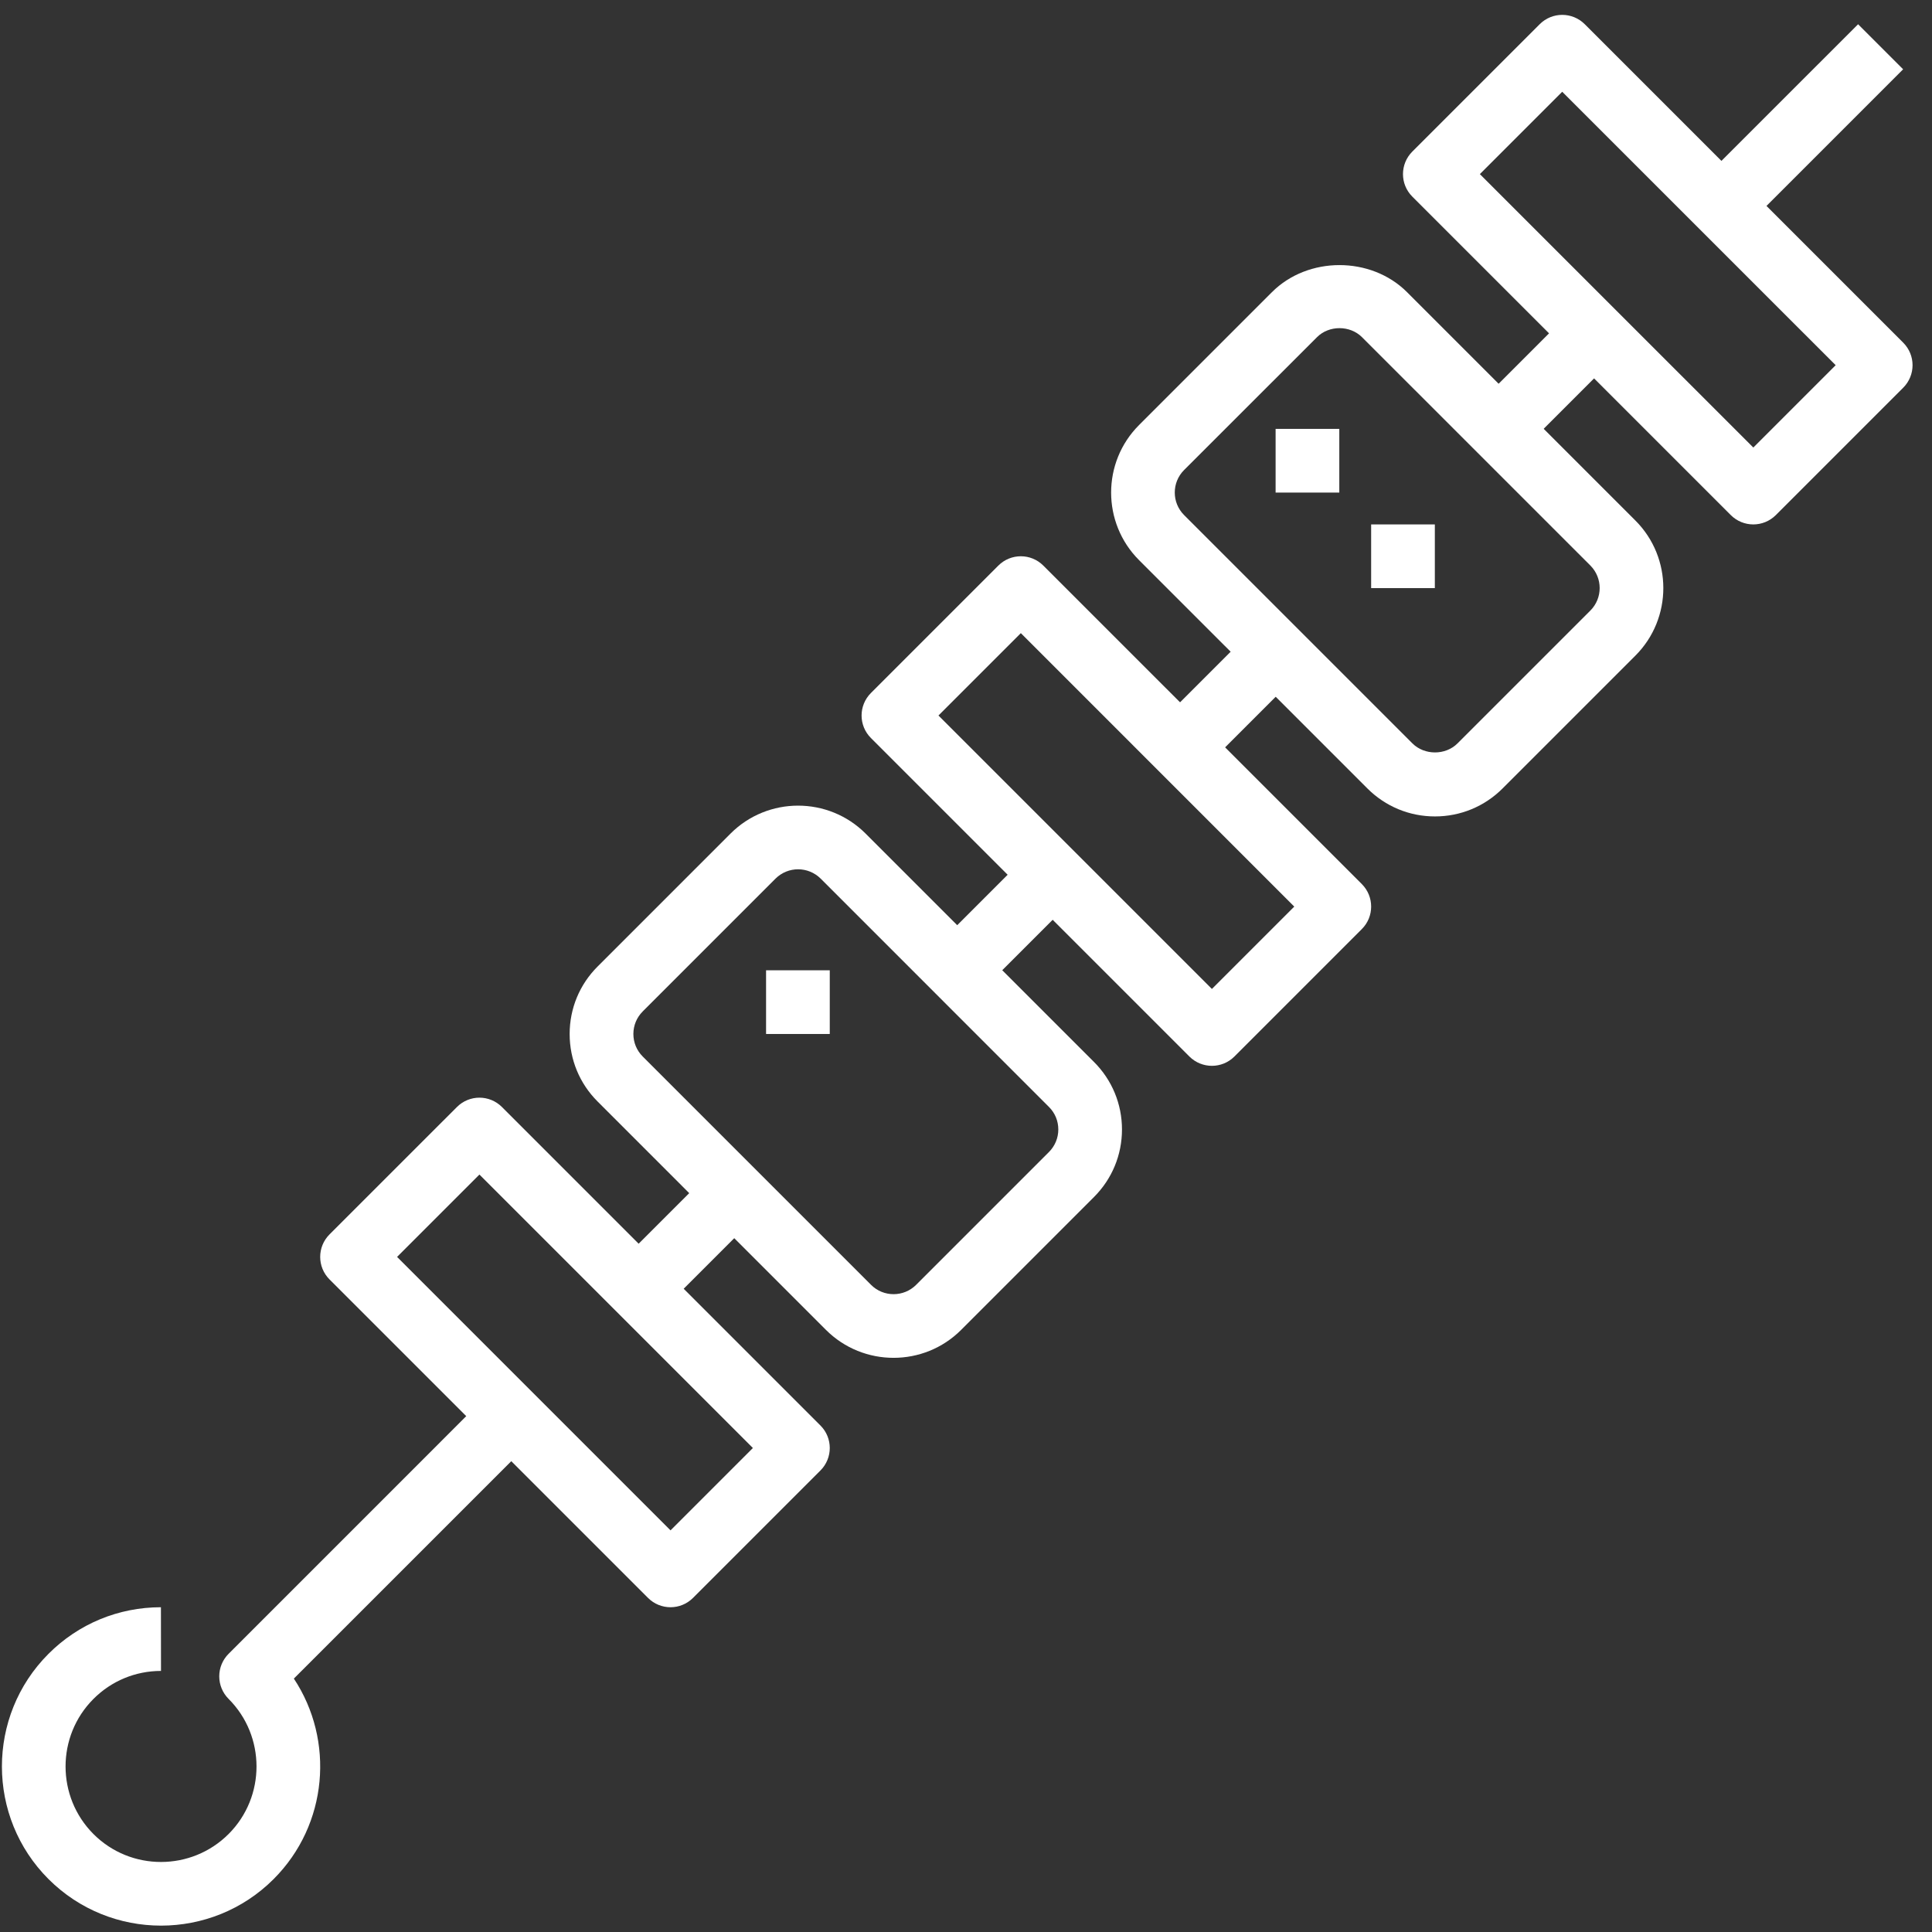 <svg width="91" height="91" viewBox="0 0 91 91" fill="none" xmlns="http://www.w3.org/2000/svg">
<rect x="0" y="0" width="91" height="91" fill="#333333" stroke="none"/>
<path d="M25.143 67.763L23.021 65.642L10.768 77.896C10.486 78.177 10.327 78.559 10.327 78.958C10.327 79.355 10.484 79.737 10.766 80.019C12.52 81.773 12.521 84.628 10.769 86.383C9.015 88.138 6.158 88.143 4.404 86.388C2.651 84.633 2.649 81.778 4.401 80.023C5.25 79.172 6.381 78.704 7.583 78.703L7.58 75.703C5.578 75.704 3.695 76.484 2.28 77.902C-0.642 80.829 -0.639 85.587 2.286 88.509C3.748 89.97 5.666 90.7 7.586 90.7C9.508 90.699 11.431 89.968 12.892 88.504C15.451 85.941 15.767 81.973 13.841 79.064L25.143 67.763Z" fill="white"/>
<path d="M33.522 55.14L29.021 59.64L31.143 61.761L35.643 57.261L33.522 55.14Z" fill="white"/>
<path d="M48.522 40.141L44.022 44.642L46.143 46.763L50.643 42.263L48.522 40.141Z" fill="white"/>
<path d="M59.017 29.646L54.516 34.147L56.637 36.268L61.138 31.767L59.017 29.646Z" fill="white"/>
<path d="M74.017 14.646L69.517 19.146L71.638 21.267L76.138 16.767L74.017 14.646Z" fill="white"/>
<path d="M87.519 1.142L80.019 8.641L82.141 10.762L89.64 3.263L87.519 1.142Z" fill="white"/>
<path d="M89.644 16.14L74.644 1.14C74.057 0.554 73.109 0.554 72.523 1.14L66.522 7.14C65.936 7.727 65.936 8.675 66.522 9.261L81.523 24.262C81.815 24.554 82.199 24.701 82.583 24.701C82.967 24.701 83.351 24.554 83.644 24.262L89.644 18.262C90.231 17.675 90.231 16.727 89.644 16.14ZM82.584 21.08L69.704 8.201L73.583 4.322L86.463 17.201L82.584 21.08Z" fill="white"/>
<path d="M77.029 24.517L66.274 13.761C64.573 12.06 61.607 12.063 59.91 13.761L53.651 20.02C51.897 21.773 51.897 24.629 53.651 26.383L64.407 37.138C65.257 37.987 66.386 38.455 67.589 38.455C68.791 38.455 69.922 37.987 70.771 37.14L77.029 30.882C78.784 29.127 78.784 26.272 77.029 24.517ZM74.908 28.759L68.65 35.016C68.083 35.583 67.094 35.581 66.528 35.016L55.772 24.26C55.187 23.675 55.187 22.724 55.772 22.139L62.033 15.881C62.595 15.317 63.582 15.313 64.152 15.881L74.908 26.636C75.493 27.223 75.493 28.174 74.908 28.759Z" fill="white"/>
<path d="M64.144 41.641L49.143 26.641C48.557 26.054 47.609 26.054 47.022 26.641L41.022 32.641C40.435 33.228 40.435 34.176 41.022 34.762L56.022 49.763C56.315 50.055 56.699 50.202 57.083 50.202C57.467 50.202 57.851 50.055 58.143 49.763L64.143 43.762C64.73 43.176 64.73 42.228 64.144 41.641ZM57.083 46.581L44.203 33.701L48.083 29.822L60.962 42.702L57.083 46.581Z" fill="white"/>
<path d="M51.528 50.019L40.773 39.264C39.016 37.507 36.162 37.509 34.408 39.264L28.15 45.522C27.299 46.371 26.831 47.501 26.831 48.703C26.831 49.905 27.299 51.036 28.15 51.885L38.905 62.641C39.783 63.518 40.935 63.956 42.088 63.956C43.24 63.956 44.393 63.518 45.27 62.641L51.528 56.382C52.377 55.533 52.847 54.402 52.847 53.201C52.847 51.998 52.377 50.867 51.528 50.019ZM49.409 54.26L43.151 60.518C42.564 61.105 41.61 61.103 41.028 60.518L30.273 49.763C29.989 49.479 29.833 49.102 29.833 48.702C29.833 48.3 29.989 47.925 30.271 47.643C30.271 47.641 30.271 47.641 30.271 47.641L36.529 41.383C36.823 41.092 37.207 40.945 37.591 40.945C37.975 40.945 38.359 41.092 38.654 41.383L49.409 52.14C49.692 52.422 49.848 52.797 49.848 53.199C49.848 53.6 49.691 53.976 49.409 54.26Z" fill="white"/>
<path d="M38.643 67.142L23.643 52.142C23.056 51.555 22.108 51.555 21.522 52.142L15.521 58.142C14.935 58.728 14.935 59.676 15.521 60.263L30.522 75.263C30.814 75.556 31.198 75.703 31.582 75.703C31.966 75.703 32.35 75.556 32.643 75.263L38.643 69.263C39.23 68.677 39.23 67.728 38.643 67.142ZM31.583 72.082L18.703 59.202L22.582 55.323L35.462 68.203L31.583 72.082Z" fill="white"/>
<path d="M63.083 20.201H60.083V23.201H63.083V20.201Z" fill="white"/>
<path d="M67.583 24.701H64.583V27.701H67.583V24.701Z" fill="white"/>
<path d="M39.083 45.702H36.083V48.702H39.083V45.702Z" fill="white"/>
</svg>
